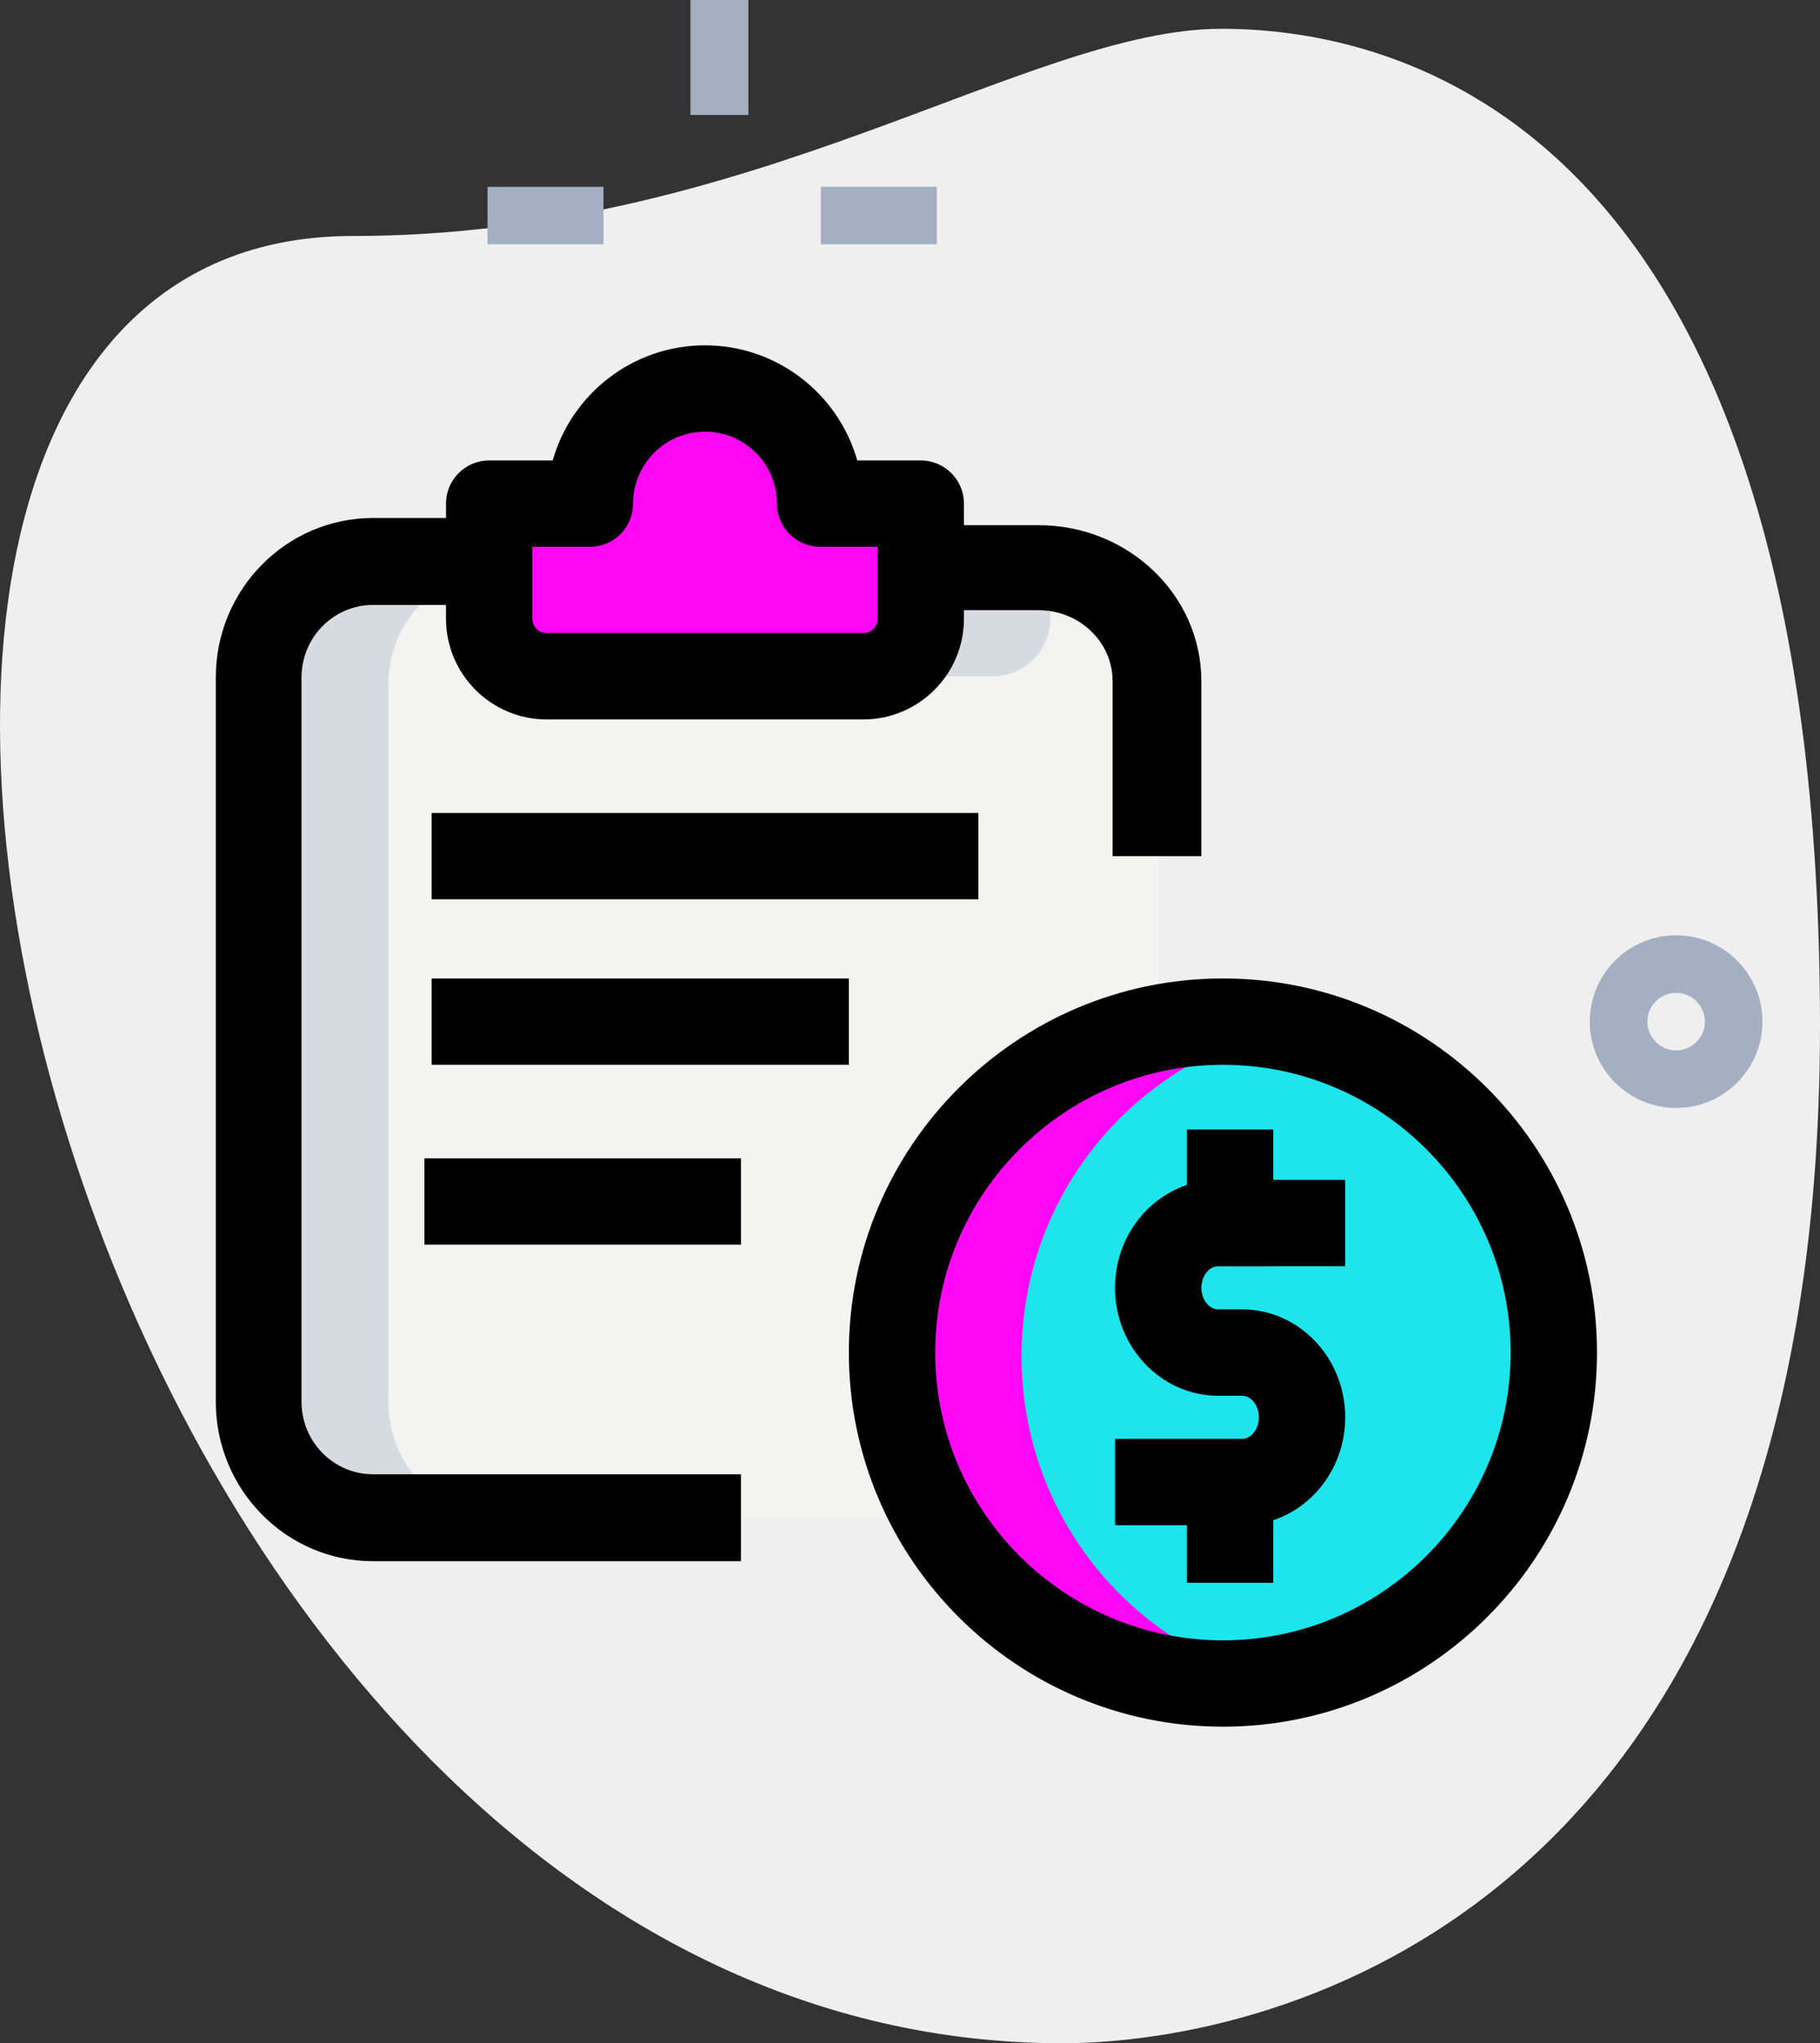 <?xml version="1.0" encoding="UTF-8"?>
<svg width="253px" height="284px" viewBox="0 0 253 284" version="1.1" xmlns="http://www.w3.org/2000/svg" xmlns:xlink="http://www.w3.org/1999/xlink">
    <rect x="0" y="0" width="253" height="284" fill="#333333" stroke="none"/>
    <!-- Generator: Sketch 53.2 (72643) - https://sketchapp.com -->
    <title>files-and-folders</title>
    <desc>Created with Sketch.</desc>
    <g id="Icons" stroke="none" stroke-width="1" fill="none" fill-rule="evenodd">
        <g id="Artboard" transform="translate(-2643, -217)" fill-rule="nonzero">
            <g id="files-and-folders" transform="translate(2642.473, 217)">
                <path d="M49.541,32.802 C105.238,32.802 143.486,4 170.324,4 C197.162,4 253.527,19.402 253.527,142.658 C253.527,265.913 177.7,284 148.18,284 C9.948,284.008 -49.099,32.802 49.541,32.802 Z" id="Path" fill="#EFEFEF"></path>
                <path d="M145.398,79 L129.269,79 L129.269,87 C129.269,91.416 125.656,95 121.205,95 L76.85,95 C72.398,95 68.785,91.416 68.785,87 L68.785,79 L52.656,79 C43.785,79 36.527,86.2 36.527,95 L36.527,195 C36.527,203.8 43.785,211 52.656,211 L145.398,211 C154.269,211 161.527,203.8 161.527,195 L161.527,95 C161.527,86.2 154.269,79 145.398,79 Z" id="Path" fill="#F3F3F1"></path>
                <path d="M129.527,70 L129.527,86 C129.527,90.416 125.943,94 121.527,94 L77.527,94 C73.111,94 69.527,90.416 69.527,86 L69.527,70 L83.527,70 C83.527,61.2 90.727,54 99.527,54 C108.327,54 115.527,61.2 115.527,70 L129.527,70 Z" id="Path" fill="#FF06F4"></path>
                <circle id="Oval" fill="#1EE4EC" cx="171.027" cy="188.5" r="46.5"></circle>
                <path d="M146.527,86 L146.527,78.2 C145.863,78.112 145.215,78 144.527,78 L128.527,78 L128.527,86 C128.527,90.416 124.943,94 120.527,94 L138.527,94 C142.943,94 146.527,90.416 146.527,86 Z" id="Path" fill="#D5DBE1"></path>
                <path d="M54.527,195 L54.527,95 C54.527,86.888 60.671,80.208 68.527,79.2 L68.527,79 L52.527,79 C43.727,79 36.527,86.2 36.527,95 L36.527,195 C36.527,203.8 43.727,211 52.527,211 L70.527,211 C61.727,211 54.527,203.8 54.527,195 Z" id="Path" fill="#D5DBE1"></path>
                <path d="M87.527,86 L87.527,70 L101.527,70 C101.527,64.536 104.311,59.688 108.527,56.8 C105.959,55.04 102.863,54 99.527,54 C90.727,54 83.527,61.2 83.527,70 L69.527,70 L69.527,86 C69.527,90.416 73.111,94 77.527,94 L95.527,94 C91.111,94 87.527,90.416 87.527,86 Z" id="Path" fill="#FF06F4"></path>
                <path d="M142.527,188.5 C142.527,165.937 158.431,147.135 179.527,142.906 C176.615,142.323 173.607,142 170.527,142 C145.119,142 124.527,162.816 124.527,188.5 C124.527,214.184 145.119,235 170.527,235 C173.607,235 176.615,234.685 179.527,234.094 C158.431,229.865 142.527,211.063 142.527,188.5 L142.527,188.5 Z" id="Path" fill="#FF06F4"></path>
                <path d="M170.527,240 C141.855,240 118.527,216.672 118.527,188 C118.527,159.328 141.855,136 170.527,136 C199.199,136 222.527,159.328 222.527,188 C222.527,216.672 199.199,240 170.527,240 Z M170.527,148 C148.471,148 130.527,165.944 130.527,188 C130.527,210.056 148.471,228 170.527,228 C192.583,228 210.527,210.056 210.527,188 C210.527,165.944 192.583,148 170.527,148 Z" id="Shape" fill="#000000"></path>
                <polygon id="Path" fill="#000000" points="165.527 201 177.527 201 177.527 220 165.527 220"></polygon>
                <path d="M173.19,212 L155.535,212 L155.535,200 L173.19,200 C174.462,200 175.525,198.624 175.525,197 C175.525,195.376 174.462,194 173.19,194 L169.856,194 C161.956,194 155.527,187.272 155.527,179 C155.527,170.728 161.956,164 169.856,164 L187.519,164 L187.519,176 L169.864,176 C168.593,176 167.529,177.376 167.529,179 C167.529,180.624 168.593,182 169.864,182 L173.198,182 C181.098,182 187.527,188.728 187.527,197 C187.527,205.272 181.09,212 173.19,212 Z" id="Path" fill="#000000"></path>
                <polygon id="Path" fill="#000000" points="165.527 157 177.527 157 177.527 176 165.527 176"></polygon>
                <path d="M103.527,217 L52.372,217 C40.329,217 30.527,207.067 30.527,194.847 L30.527,94.153 C30.527,81.933 40.329,72 52.372,72 L67.305,72 L67.305,84.083 L52.372,84.083 C46.899,84.083 42.442,88.603 42.442,94.153 L42.442,194.847 C42.442,200.398 46.899,204.917 52.372,204.917 L103.527,204.917 L103.527,217 Z" id="Path" fill="#000000"></path>
                <path d="M167.527,119 L155.19,119 L155.19,94.661 C155.19,89.234 150.575,84.815 144.908,84.815 L129.527,84.815 L129.527,73 L144.908,73 C157.377,73 167.527,82.712 167.527,94.661 L167.527,119 Z" id="Path" fill="#000000"></path>
                <path d="M120.527,100 L76.527,100 C68.807,100 62.527,93.72 62.527,86 L62.527,70 C62.527,66.688 65.215,64 68.527,64 L77.359,64 C79.975,54.776 88.479,48 98.527,48 C108.575,48 117.079,54.776 119.695,64 L128.527,64 C131.839,64 134.527,66.688 134.527,70 L134.527,86 C134.527,93.72 128.247,100 120.527,100 Z M74.527,76 L74.527,86 C74.527,87.104 75.423,88 76.527,88 L120.527,88 C121.631,88 122.527,87.104 122.527,86 L122.527,76 L114.527,76 C111.215,76 108.527,73.312 108.527,70 C108.527,64.488 104.039,60 98.527,60 C93.015,60 88.527,64.488 88.527,70 C88.527,73.312 85.839,76 82.527,76 L74.527,76 Z" id="Shape" fill="#000000"></path>
                <polygon id="Path" fill="#000000" points="60.527 113 136.527 113 136.527 125 60.527 125"></polygon>
                <polygon id="Path" fill="#000000" points="60.527 136 118.527 136 118.527 148 60.527 148"></polygon>
                <polygon id="Path" fill="#000000" points="59.527 161 103.527 161 103.527 173 59.527 173"></polygon>
                <path d="M233.527,154 C226.911,154 221.527,148.616 221.527,142 C221.527,135.384 226.911,130 233.527,130 C240.143,130 245.527,135.384 245.527,142 C245.527,148.616 240.143,154 233.527,154 Z M233.527,138 C231.319,138 229.527,139.8 229.527,142 C229.527,144.2 231.319,146 233.527,146 C235.735,146 237.527,144.2 237.527,142 C237.527,139.8 235.735,138 233.527,138 Z" id="Shape" fill="#A4AFC1"></path>
                <g id="Group" transform="translate(67.527, 0)" fill="#A4AFC1">
                    <polygon id="Path" points="47.111 25.968 63.23 25.968 63.23 33.958 47.111 33.958"></polygon>
                    <polygon id="Path" points="0.77 25.968 16.889 25.968 16.889 33.958 0.77 33.958"></polygon>
                    <polygon id="Path" points="28.978 0 37.037 0 37.037 15.98 28.978 15.98"></polygon>
                </g>
            </g>
        </g>
    </g>
</svg>